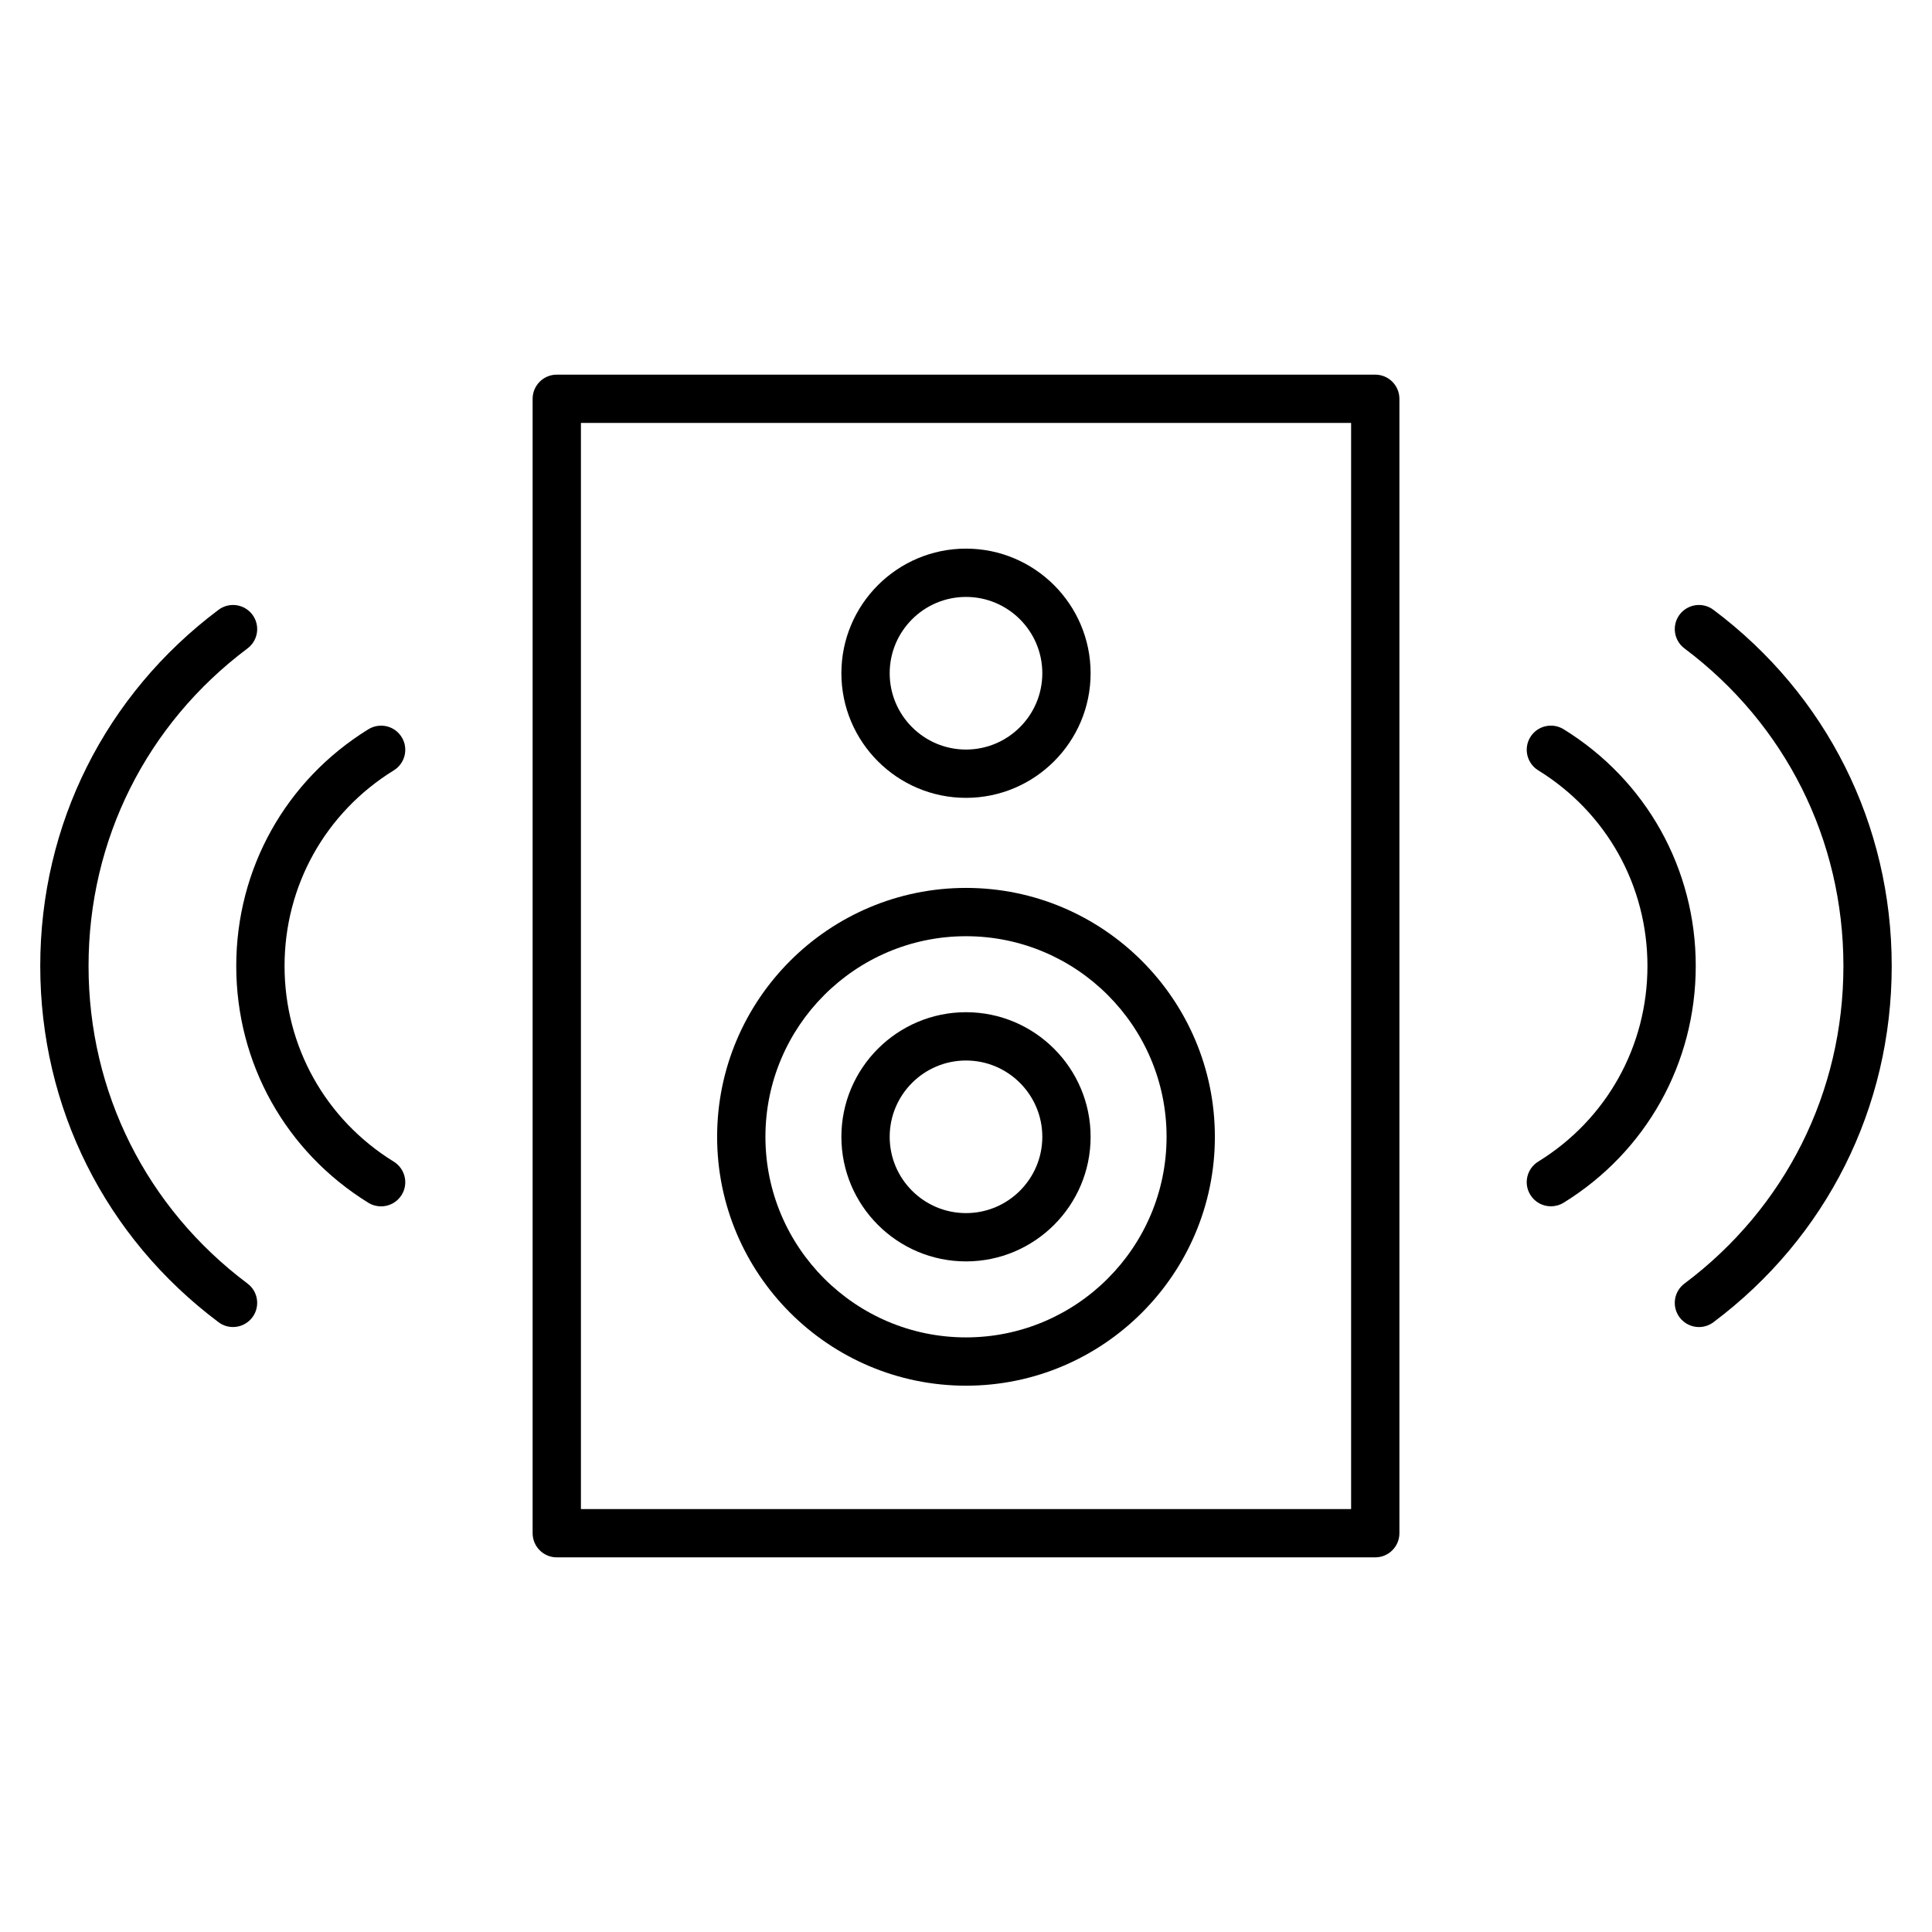 <?xml version="1.0" encoding="utf-8"?>
<!-- Generator: Adobe Illustrator 19.2.1, SVG Export Plug-In . SVG Version: 6.00 Build 0)  -->
<svg version="1.1" id="Layer_1" xmlns="http://www.w3.org/2000/svg" xmlns:xlink="http://www.w3.org/1999/xlink" x="0px" y="0px"
	 viewBox="0 0 60 60" style="enable-background:new 0 0 60 60;" xml:space="preserve">
<style type="text/css">
	.st0{fill:none;stroke:#000000;stroke-linecap:round;stroke-linejoin:round;stroke-miterlimit:10;}
	.st1{fill:#D1D1D1;}
	.st2{fill:#FFFFFF;}
	.st3{fill:none;stroke:#000000;stroke-width:1.5;stroke-linecap:round;stroke-linejoin:round;stroke-miterlimit:10;}
	.st4{fill:none;stroke:#000000;stroke-width:1.5;stroke-linejoin:round;stroke-miterlimit:10;}
	.st5{fill:#6FA7C6;}
	.st6{fill:#FF6800;}
	.st7{fill:#00C3FD;}
	.st8{fill:#0160C2;}
	.st9{fill:#2ACA00;}
	.st10{fill:#FF871F;}
	.st11{fill:#026232;}
	.st12{fill:#EC6519;}
	.st13{fill:#0DB5EC;}
	.st14{fill:#015DAE;}
	.st15{fill:#6FB92C;}
	.st16{fill:#F57E16;}
	.st17{fill:#EF752A;}
	.st18{fill:#2C6737;}
	.st19{fill:#231917;}
	.st20{fill:#FFFFFF;stroke:#000000;stroke-width:3;stroke-linecap:round;stroke-linejoin:round;stroke-miterlimit:10;}
	.st21{fill:none;stroke:#000000;stroke-width:3;stroke-linecap:round;stroke-linejoin:round;stroke-miterlimit:10;}
	.st22{fill:#F23D3D;}
	.st23{fill:none;stroke:#282828;stroke-width:3;stroke-linecap:round;stroke-linejoin:round;stroke-miterlimit:10;}
	.st24{fill:none;stroke:#282828;stroke-width:3;stroke-linejoin:round;stroke-miterlimit:10;}
</style>
<g>
	<path d="M42.709,11.635H17.291c-0.414,0-0.75,0.336-0.75,0.75v35.23c0,0.414,0.336,0.75,0.75,0.75h25.419
		c0.414,0,0.75-0.336,0.75-0.75v-35.23C43.459,11.971,43.124,11.635,42.709,11.635z M41.959,46.865H18.041v-33.73h23.919V46.865z"/>
	<path d="M30,24.778c2.134,0,3.87-1.736,3.87-3.87s-1.736-3.87-3.87-3.87s-3.87,1.736-3.87,3.87S27.866,24.778,30,24.778z
		 M30,18.538c1.307,0,2.37,1.063,2.37,2.37s-1.063,2.37-2.37,2.37s-2.37-1.063-2.37-2.37S28.693,18.538,30,18.538z"/>
	<path d="M30,43.034c4.262,0,7.729-3.468,7.729-7.729S34.262,27.575,30,27.575s-7.729,3.468-7.729,7.729S25.738,43.034,30,43.034z
		 M30,29.075c3.435,0,6.229,2.795,6.229,6.229S33.435,41.534,30,41.534s-6.229-2.795-6.229-6.229S26.565,29.075,30,29.075z"/>
	<path d="M30,39.174c2.134,0,3.87-1.735,3.87-3.869s-1.736-3.87-3.87-3.87s-3.87,1.736-3.87,3.87S27.866,39.174,30,39.174z
		 M30,32.935c1.307,0,2.37,1.063,2.37,2.37s-1.063,2.369-2.37,2.369s-2.37-1.062-2.37-2.369S28.693,32.935,30,32.935z"/>
	<path d="M48.558,22.646c-0.353-0.215-0.814-0.108-1.032,0.245c-0.218,0.352-0.108,0.814,0.244,1.032
		c2.125,1.312,3.393,3.583,3.393,6.076s-1.268,4.766-3.393,6.076c-0.353,0.218-0.462,0.681-0.244,1.032
		c0.142,0.23,0.387,0.356,0.639,0.356c0.135,0,0.271-0.036,0.394-0.111c2.57-1.587,4.104-4.336,4.104-7.354
		S51.128,24.233,48.558,22.646z"/>
	<path d="M53.212,18.938c-0.331-0.248-0.8-0.181-1.05,0.149c-0.249,0.332-0.181,0.802,0.15,1.05
		c3.138,2.353,4.937,5.947,4.937,9.863s-1.799,7.511-4.937,9.863c-0.332,0.248-0.399,0.718-0.15,1.05
		c0.147,0.196,0.373,0.3,0.601,0.3c0.157,0,0.314-0.049,0.449-0.15c3.519-2.638,5.537-6.67,5.537-11.062
		S56.731,21.575,53.212,18.938z"/>
	<path d="M12.23,23.924c0.353-0.218,0.462-0.681,0.244-1.032c-0.218-0.354-0.68-0.46-1.032-0.245
		C8.872,24.233,7.337,26.982,7.337,30s1.534,5.767,4.104,7.354c0.123,0.075,0.259,0.111,0.394,0.111
		c0.251,0,0.497-0.126,0.639-0.356c0.218-0.352,0.108-0.814-0.244-1.032C10.105,34.766,8.837,32.493,8.837,30
		S10.106,25.235,12.23,23.924z"/>
	<path d="M2.75,30c0-3.916,1.799-7.511,4.937-9.863c0.332-0.248,0.399-0.718,0.15-1.05c-0.249-0.33-0.719-0.397-1.05-0.149
		C3.269,21.575,1.25,25.607,1.25,30s2.018,8.425,5.537,11.062c0.135,0.102,0.292,0.15,0.449,0.15c0.228,0,0.453-0.104,0.601-0.3
		c0.249-0.332,0.181-0.802-0.15-1.05C4.549,37.511,2.75,33.916,2.75,30z"/>
</g>
</svg>
